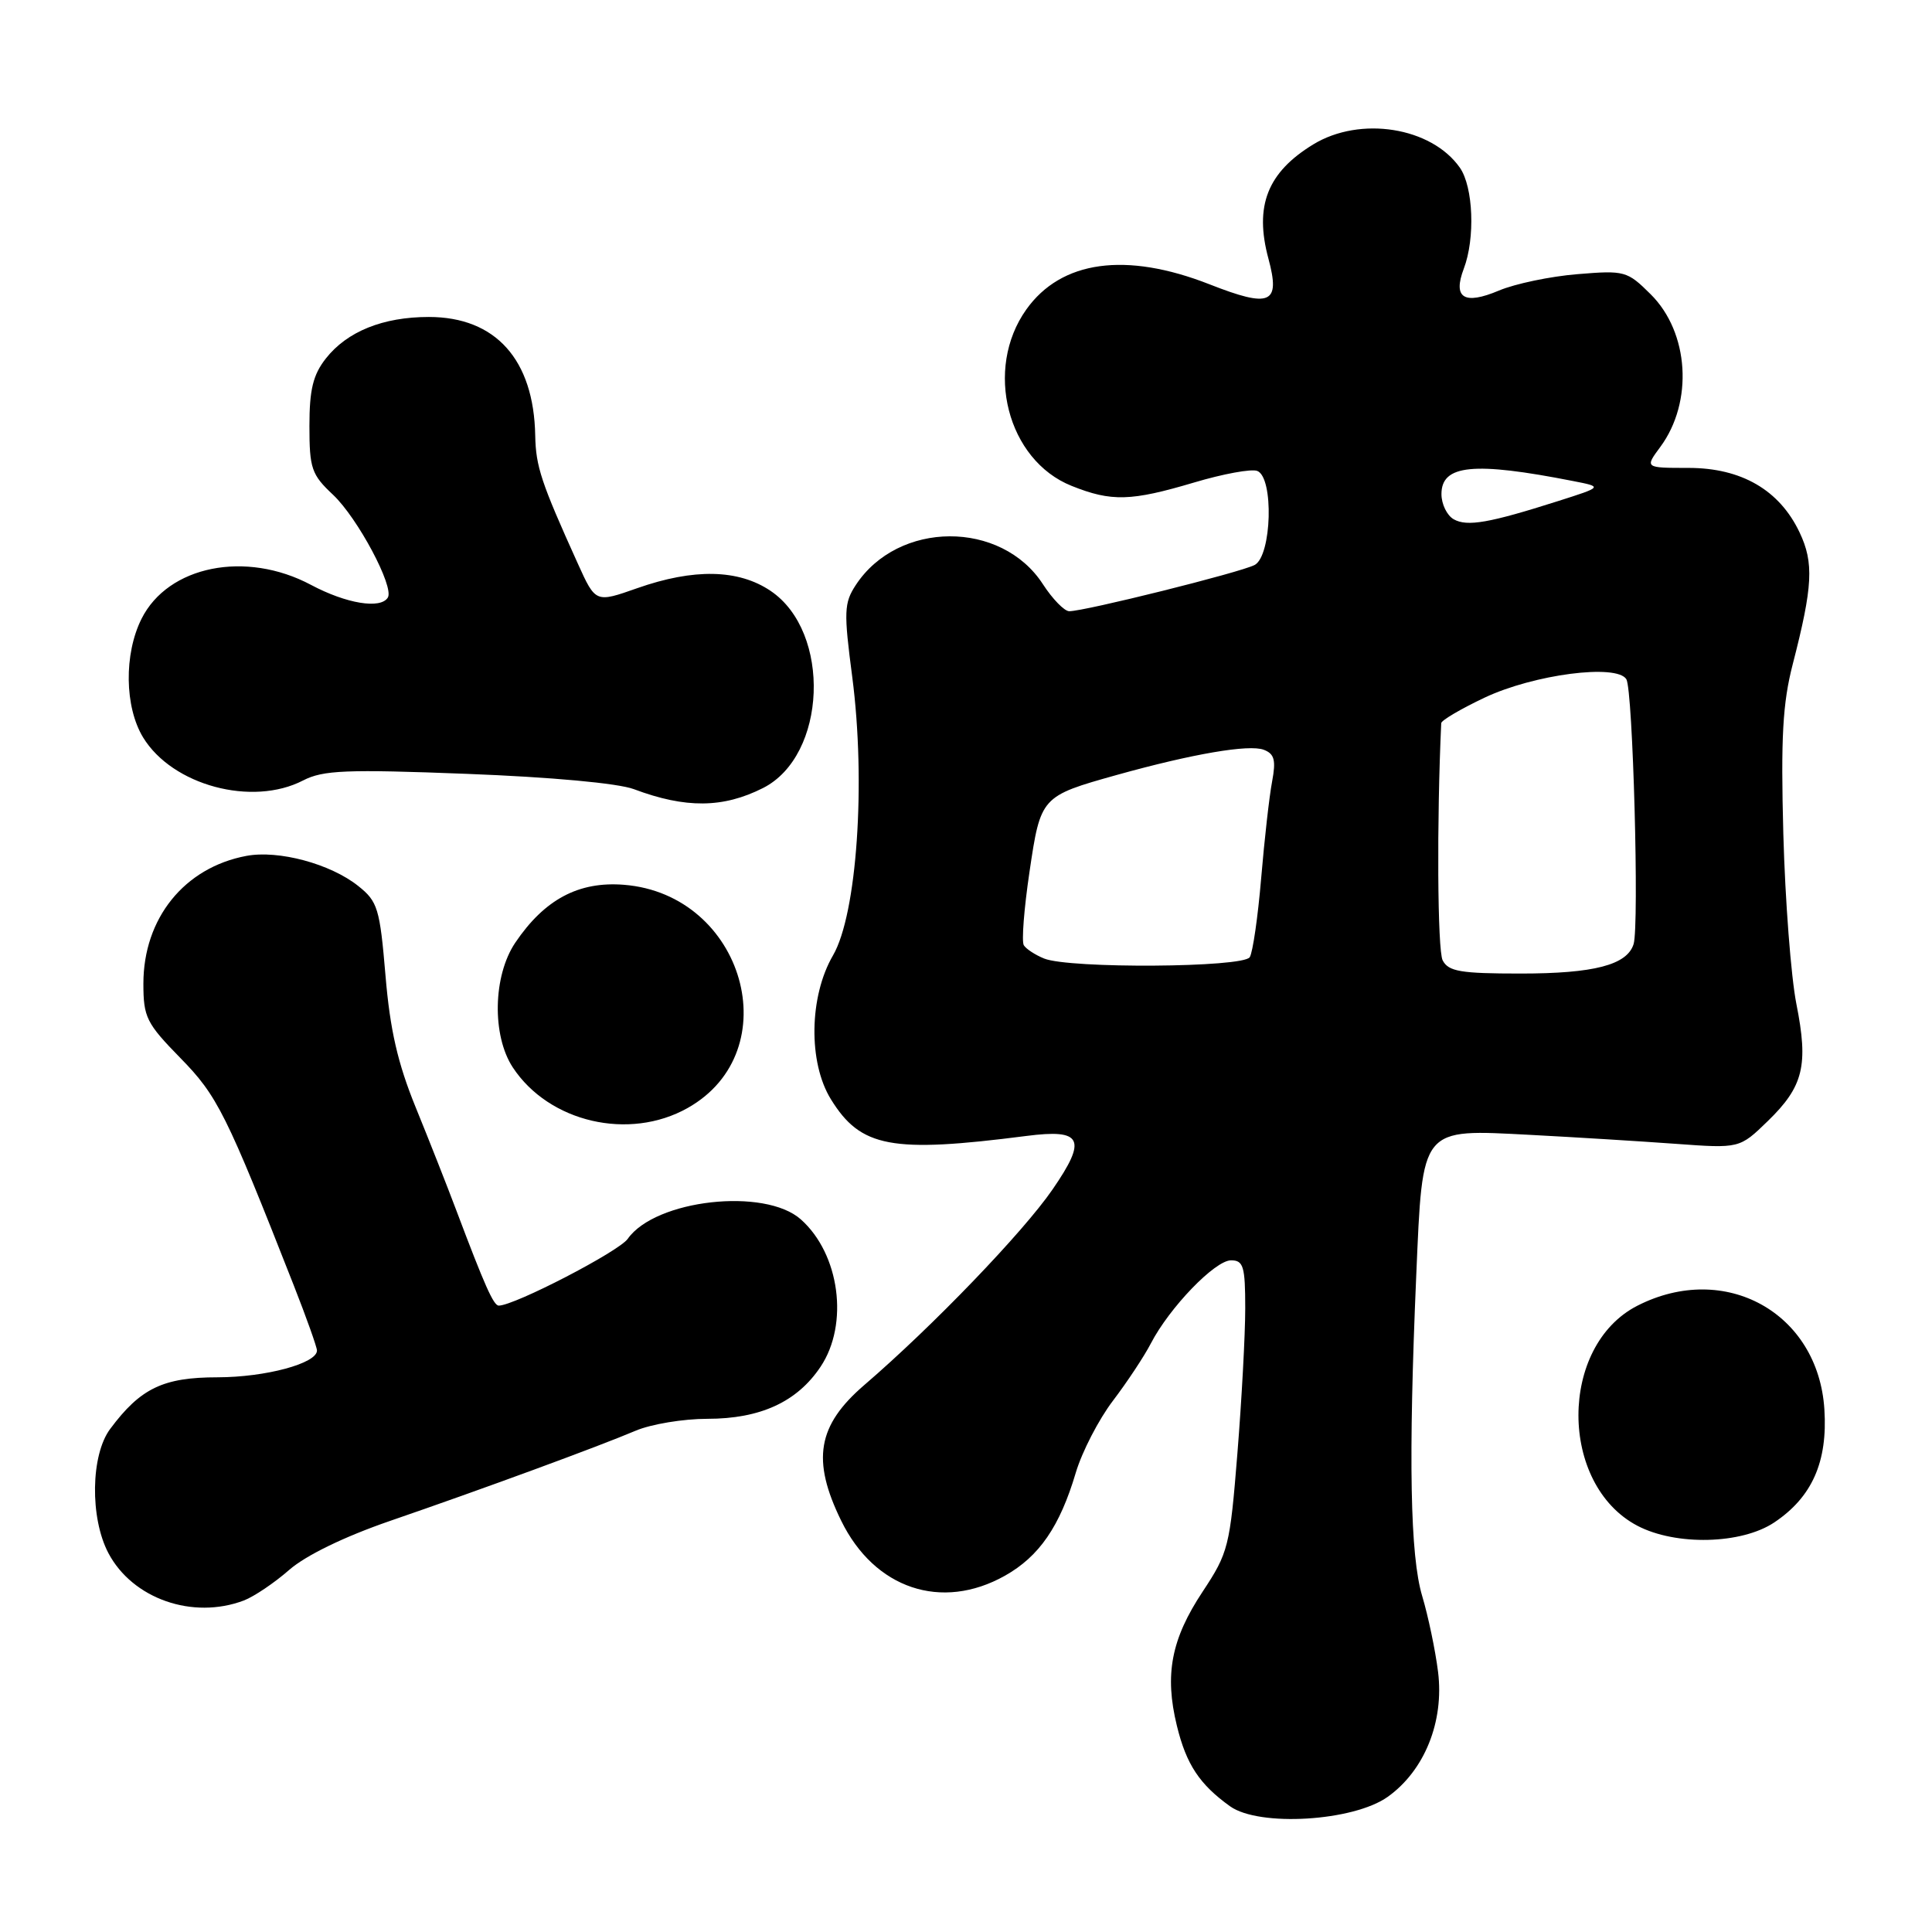<?xml version="1.0" encoding="UTF-8" standalone="no"?>
<!DOCTYPE svg PUBLIC "-//W3C//DTD SVG 1.1//EN" "http://www.w3.org/Graphics/SVG/1.1/DTD/svg11.dtd" >
<svg xmlns="http://www.w3.org/2000/svg" xmlns:xlink="http://www.w3.org/1999/xlink" version="1.1" viewBox="0 0 256 256">
 <g >
 <path fill="currentColor"
d=" M 183.88 238.09 C 188.76 234.61 191.37 228.12 190.55 221.53 C 190.19 218.65 189.24 214.13 188.45 211.49 C 186.85 206.17 186.61 193.35 187.66 169.00 C 188.52 149.14 188.14 149.62 202.84 150.38 C 208.70 150.69 217.33 151.22 222.00 151.56 C 230.50 152.18 230.50 152.18 234.24 148.55 C 238.97 143.96 239.65 141.16 238.03 133.03 C 237.32 129.44 236.54 119.30 236.30 110.50 C 235.96 97.72 236.21 93.19 237.55 88.00 C 240.21 77.68 240.37 74.58 238.45 70.54 C 235.79 64.93 230.74 62.00 223.74 62.00 C 217.94 62.00 217.94 62.00 220.00 59.22 C 224.40 53.26 223.82 44.04 218.72 38.99 C 215.61 35.90 215.28 35.81 209.00 36.33 C 205.43 36.62 200.75 37.60 198.62 38.50 C 194.00 40.45 192.48 39.50 193.96 35.60 C 195.49 31.58 195.22 24.77 193.44 22.22 C 189.67 16.84 180.24 15.34 174.02 19.13 C 167.94 22.84 166.19 27.28 168.07 34.26 C 169.69 40.27 168.36 40.85 160.26 37.67 C 149.19 33.33 140.62 34.51 135.99 41.01 C 130.37 48.91 133.47 60.97 141.99 64.38 C 147.28 66.50 149.86 66.42 158.24 63.93 C 162.06 62.79 165.82 62.10 166.59 62.40 C 168.81 63.25 168.52 73.65 166.25 74.86 C 164.41 75.84 143.67 81.01 141.67 80.99 C 141.03 80.98 139.46 79.37 138.19 77.41 C 132.68 68.90 119.00 68.96 113.39 77.53 C 111.84 79.90 111.79 81.05 112.93 89.72 C 114.75 103.70 113.55 121.13 110.38 126.59 C 107.21 132.03 107.08 140.78 110.10 145.66 C 114.05 152.06 118.11 152.82 136.00 150.52 C 143.42 149.56 144.08 150.92 139.46 157.62 C 135.54 163.31 123.56 175.76 114.54 183.51 C 108.30 188.87 107.52 193.45 111.46 201.50 C 115.87 210.52 124.76 213.51 133.16 208.79 C 137.70 206.24 140.44 202.26 142.55 195.13 C 143.38 192.35 145.59 188.08 147.46 185.62 C 149.33 183.16 151.60 179.74 152.49 178.02 C 154.95 173.27 160.99 167.00 163.12 167.00 C 164.76 167.00 165.00 167.80 165.00 173.35 C 165.00 176.85 164.53 185.51 163.96 192.60 C 162.97 204.94 162.77 205.74 159.35 210.91 C 155.19 217.19 154.29 221.90 155.94 228.66 C 157.19 233.80 158.95 236.45 163.00 239.35 C 166.85 242.09 179.32 241.34 183.88 238.09 Z  M 32.32 212.07 C 33.67 211.55 36.37 209.73 38.32 208.02 C 40.52 206.10 45.59 203.63 51.68 201.53 C 63.93 197.32 79.32 191.66 84.22 189.58 C 86.26 188.71 90.54 188.00 93.72 188.00 C 100.75 188.00 105.62 185.76 108.73 181.10 C 112.51 175.45 111.27 166.16 106.12 161.58 C 101.34 157.32 86.83 158.95 83.18 164.15 C 82.01 165.83 68.16 173.00 66.09 173.00 C 65.40 173.00 64.22 170.34 60.51 160.50 C 59.27 157.20 56.82 150.99 55.07 146.70 C 52.70 140.88 51.68 136.45 51.08 129.26 C 50.33 120.37 50.05 119.45 47.47 117.40 C 43.79 114.46 36.91 112.61 32.65 113.41 C 24.43 114.95 19.00 121.68 19.00 130.34 C 19.00 134.79 19.40 135.59 23.89 140.18 C 28.81 145.20 29.96 147.50 38.93 170.33 C 40.62 174.63 42.00 178.51 42.00 178.95 C 42.00 180.66 35.20 182.49 28.83 182.50 C 21.63 182.50 18.62 183.94 14.60 189.34 C 12.02 192.79 11.90 201.12 14.36 205.79 C 17.56 211.85 25.54 214.64 32.32 212.07 Z  M 235.10 201.73 C 240.11 198.38 242.19 193.70 241.74 186.74 C 240.92 173.94 228.57 167.10 216.97 173.01 C 206.54 178.33 206.55 196.71 216.98 202.18 C 222.08 204.84 230.76 204.63 235.10 201.73 Z  M 91.11 146.82 C 104.52 139.28 98.60 118.51 82.68 117.24 C 76.68 116.76 72.15 119.17 68.27 124.92 C 65.32 129.31 65.17 137.21 67.95 141.44 C 72.75 148.72 83.36 151.18 91.11 146.82 Z  M 101.10 104.42 C 109.57 100.14 110.20 83.74 102.10 78.29 C 97.84 75.42 91.93 75.30 84.43 77.94 C 78.92 79.88 78.92 79.88 76.57 74.69 C 71.70 63.93 71.00 61.82 70.92 57.72 C 70.74 47.65 65.67 42.00 56.82 42.00 C 50.75 42.00 45.99 43.92 43.17 47.51 C 41.48 49.67 41.00 51.62 41.00 56.45 C 41.00 62.07 41.28 62.89 44.13 65.56 C 47.39 68.63 52.26 77.77 51.39 79.18 C 50.43 80.74 45.89 79.99 41.21 77.50 C 32.57 72.90 22.27 74.96 18.75 82.00 C 16.41 86.68 16.51 93.68 18.96 97.71 C 22.84 104.07 33.41 106.91 40.17 103.41 C 42.81 102.05 45.85 101.92 61.87 102.54 C 73.05 102.97 81.90 103.78 84.00 104.57 C 90.85 107.14 95.81 107.09 101.10 104.42 Z  M 191.16 127.25 C 190.47 125.93 190.37 108.76 190.97 95.82 C 190.99 95.45 193.57 93.93 196.72 92.44 C 203.24 89.36 214.22 87.93 215.50 90.00 C 216.37 91.41 217.22 122.63 216.46 125.10 C 215.60 127.86 211.22 129.00 201.49 129.00 C 193.53 129.00 191.93 128.73 191.16 127.25 Z  M 138.35 127.01 C 137.17 126.53 135.96 125.74 135.66 125.25 C 135.35 124.76 135.69 120.40 136.41 115.55 C 137.89 105.54 137.93 105.50 148.00 102.68 C 158.00 99.89 165.52 98.60 167.46 99.35 C 168.87 99.89 169.09 100.72 168.56 103.56 C 168.19 105.50 167.54 111.27 167.11 116.38 C 166.68 121.49 166.00 126.19 165.60 126.83 C 164.75 128.22 141.72 128.37 138.35 127.01 Z  M 192.63 68.81 C 191.74 68.31 191.00 66.81 191.00 65.47 C 191.00 61.57 195.27 61.15 208.44 63.74 C 212.38 64.51 212.38 64.51 206.44 66.40 C 197.33 69.30 194.41 69.81 192.63 68.81 Z "/>
</g>
</svg>